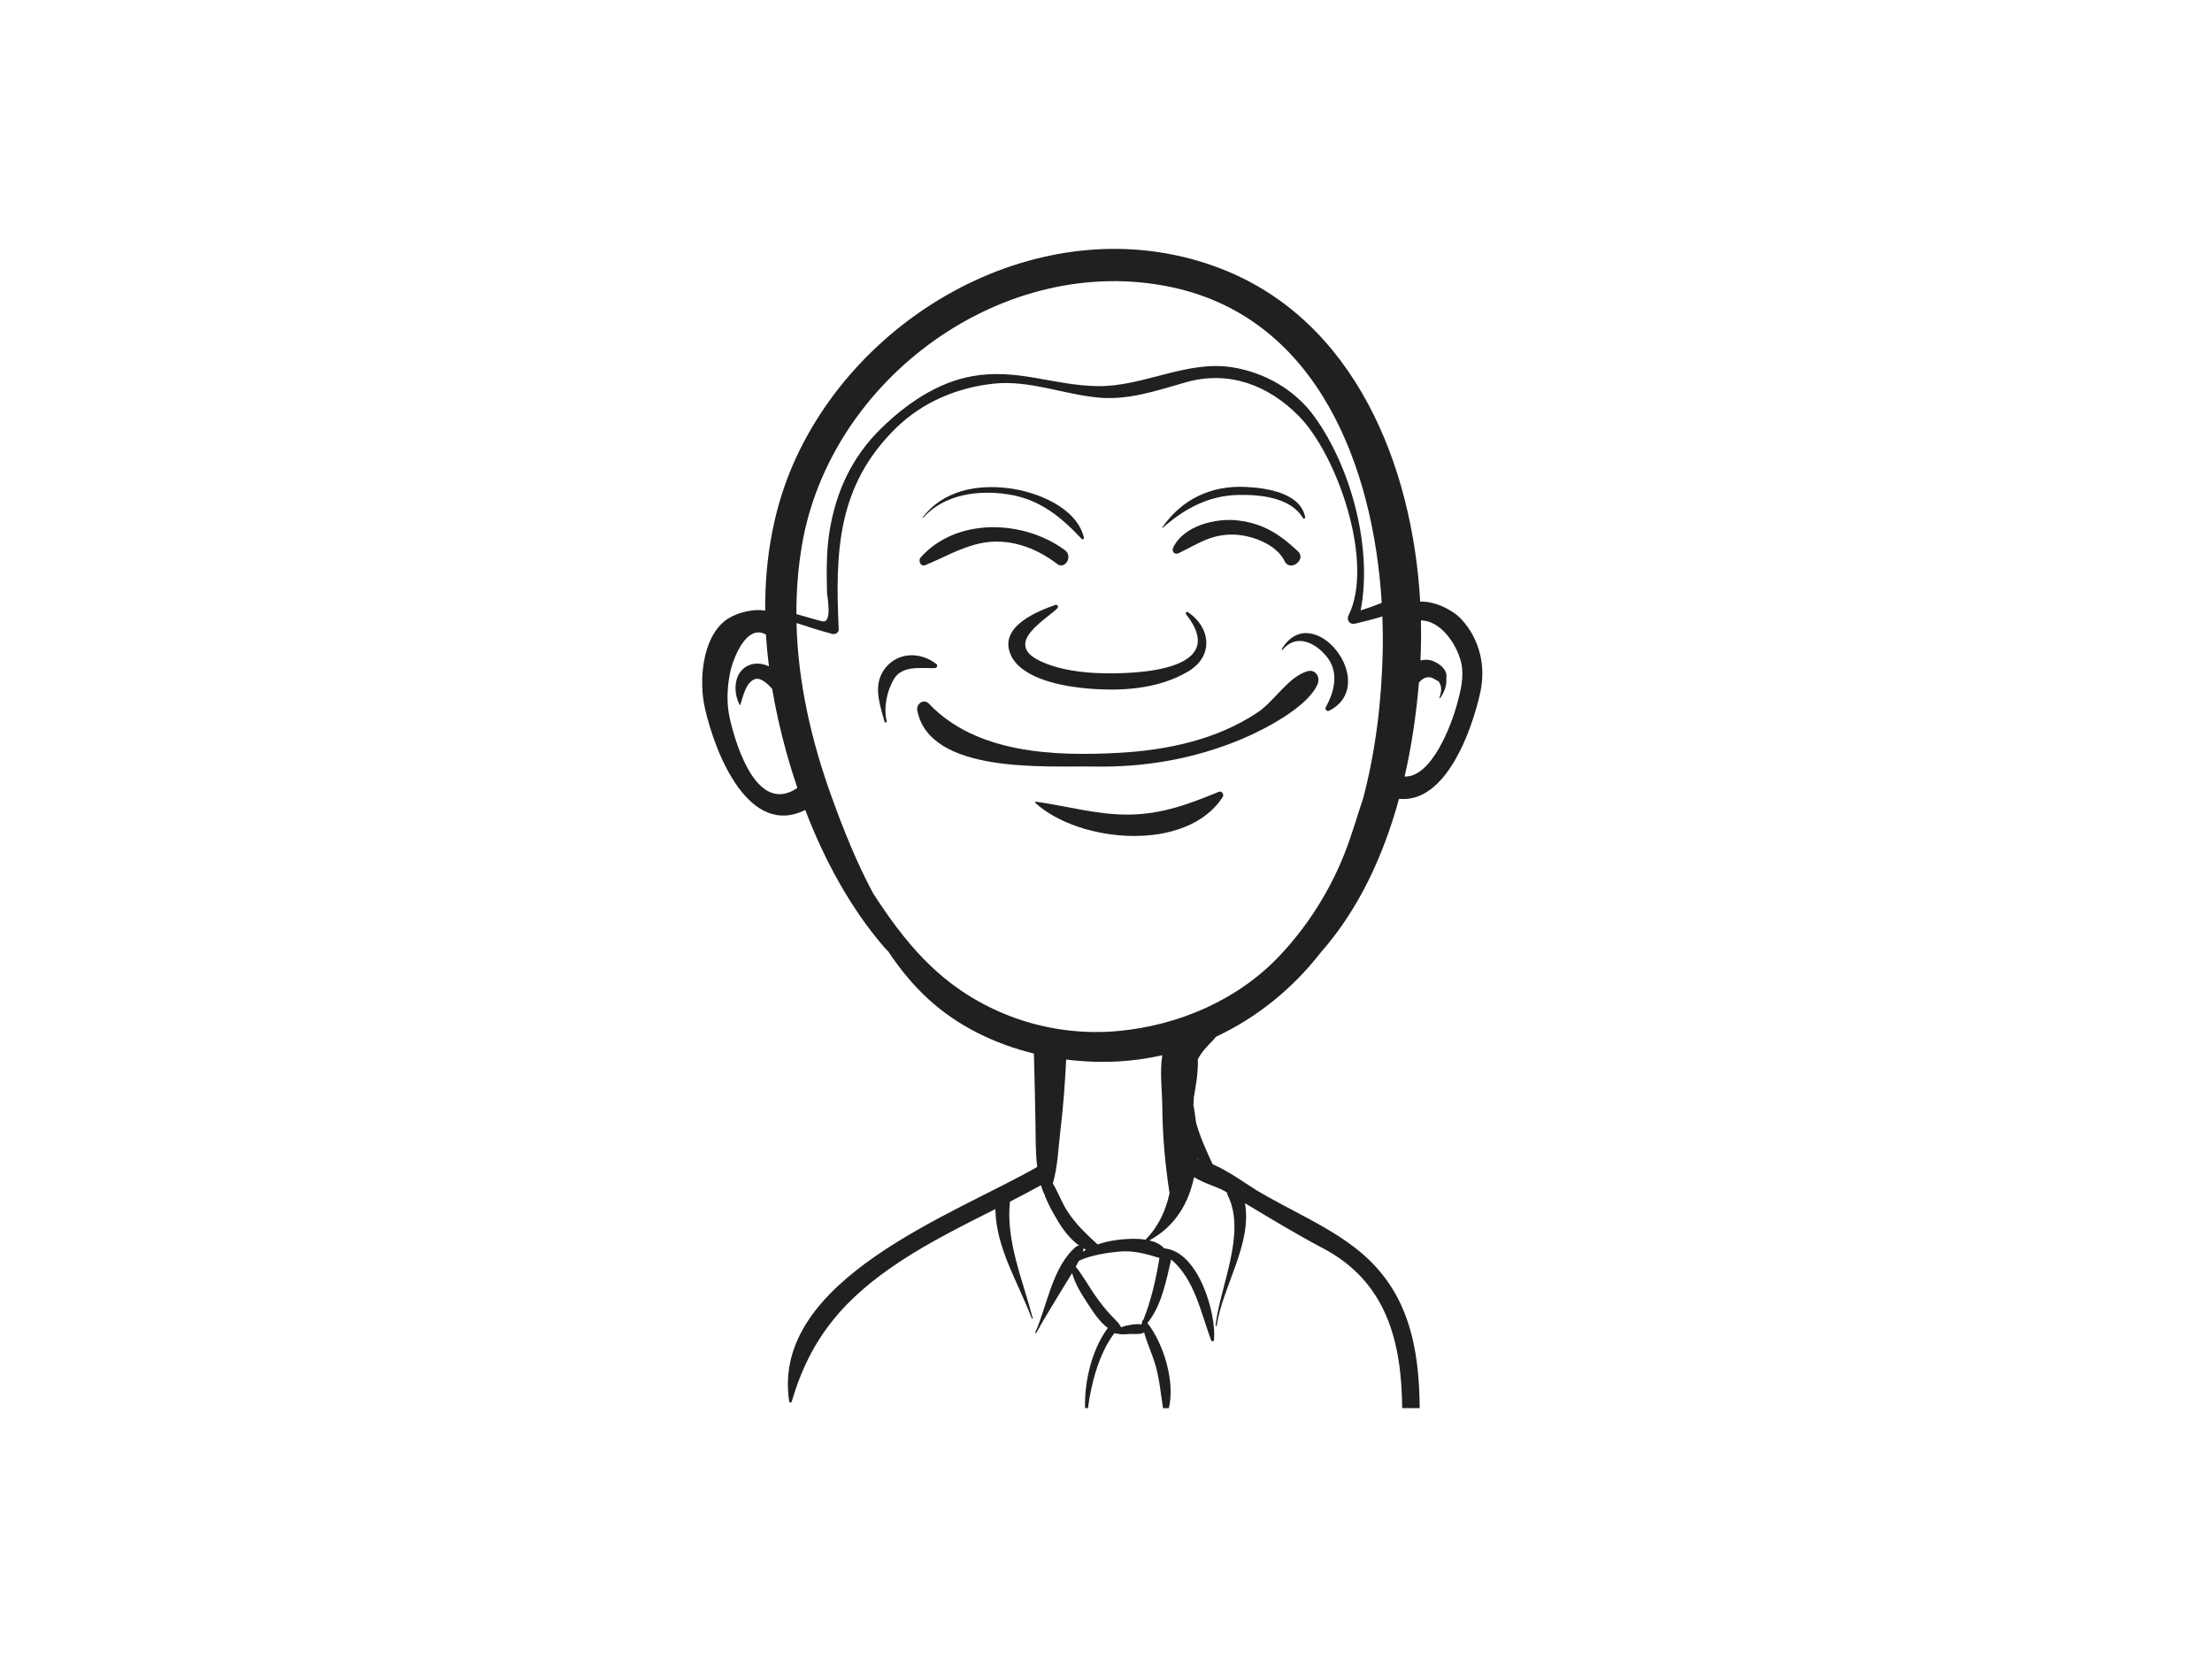 <?xml version="1.0" encoding="utf-8"?>
<!-- Generator: Adobe Illustrator 17.0.0, SVG Export Plug-In . SVG Version: 6.00 Build 0)  -->
<!DOCTYPE svg PUBLIC "-//W3C//DTD SVG 1.1//EN" "http://www.w3.org/Graphics/SVG/1.1/DTD/svg11.dtd">
<svg version="1.1" id="Layer_1" xmlns="http://www.w3.org/2000/svg" xmlns:xlink="http://www.w3.org/1999/xlink" x="0px" y="0px"
	 width="800px" height="600px" viewBox="0 0 800 600" enable-background="new 0 0 800 600" xml:space="preserve">
<path fill="#221F1F" d="M403.052,482.147c0.084,0.102,0.207,0.181,0.357,0.16c0.562-0.079,1.527,0.223,2.115,0.268
	c1.063,0.081,2.262-0.116,3.332-0.137c1.551-0.034,3.556,0.281,4.938-0.538c0.992,3.679,2.65,7.221,3.794,10.839
	c1.708,5.402,2.162,10.991,3.039,16.541h2.102c2.301-9.517-1.797-23.164-7.746-30.786c5.135-6.289,6.757-15.247,8.591-22.969
	c8.438,7.069,10.684,19.083,14.439,29.191c0.215,0.585,1.018,0.48,1.07-0.144c0.8-9.803-5.694-32.04-18.039-33.085
	c-1.307-1.477-3.214-2.372-5.358-2.876c9.304-5.056,14.169-13.371,16.158-22.872c3.482,2.204,8.549,3.563,10.991,4.998
	c0.32,0.189,0.638,0.38,0.958,0.569c0.016,0.357,0.102,0.729,0.289,1.11c6.73,13.728-2.847,32.715-4.448,46.936
	c-0.026,0.236,0.375,0.289,0.409,0.055c2.144-14.235,12.878-29.545,10.207-44.257c9.288,5.568,18.506,11.178,28.123,16.242
	c23.064,12.135,28.524,33.646,28.745,57.888h6.339c-0.186-22.103-4.038-42.195-21.893-56.812
	c-10.999-9.005-25.223-14.804-37.377-22.146c-2.931-1.771-9.792-6.79-15.62-9.265c-2.37-5.02-4.56-9.939-6.017-15.15
	c-0.231-2.149-0.562-4.277-0.939-6.381c0.063-0.855,0.118-1.719,0.168-2.584c0.005-0.079,0.003-0.155,0.008-0.233
	c0.774-4.285,1.595-9.142,1.425-13.565c1.259-2.608,3.238-4.537,5.14-6.573c0.265-0.178,0.48-0.391,0.606-0.653
	c0.289-0.318,0.567-0.645,0.845-0.979c14.872-6.953,27.829-17.535,37.873-30.474c13.594-15.41,22.615-34.779,28.296-55.561
	c17.184,1.766,26.554-25.415,29.419-38.613c2.068-9.53-0.325-19.325-6.961-26.446c-2.999-3.217-9.501-6.507-14.794-6.25
	c-2.776-49.305-23.683-101.67-71.981-120.399c-59.4-23.032-127.13,11.952-153.379,67.544c-8.368,17.722-11.671,36.858-11.529,56.098
	c-5.051-0.797-11.228,1.05-14.586,3.713c-8.299,6.583-9.38,21.88-7.279,31.305c3.952,17.69,16.289,47.078,36.351,37.094
	c6.927,18.118,16.357,35.506,28.542,49.607c0.506,0.588,1.029,1.102,1.543,1.653c4.093,6.158,8.803,11.957,14.515,17.197
	c10.603,9.722,23.987,16.176,38.099,19.624c0.249,8.04,0.367,16.082,0.543,24.124c0.118,5.431-0.05,11.277,0.648,16.88
	c-29.385,16.95-96.548,40.717-89.689,84.843c0.076,0.499,0.808,0.425,0.929,0c6.733-23.234,19.364-37.687,39.531-50.877
	c10.873-7.111,22.51-12.875,34.097-18.724c0.226,14.177,8.21,26.378,13.133,39.518c0.084,0.223,0.425,0.139,0.365-0.1
	c-3.495-13.426-9.8-27.981-8.22-42.095c3.768-1.929,7.51-3.907,11.214-5.948c0.278,0.923,0.582,1.842,0.95,2.731
	c0.034,0.081,0.116,0.142,0.168,0.218c1.205,3.54,3.217,7.001,4.891,9.821c2.076,3.497,4.626,6.767,7.835,9.094
	c-0.404-0.016-0.819,0.081-1.144,0.357c-8.596,7.294-10.375,21.201-14.752,30.983c-0.11,0.242,0.231,0.456,0.362,0.213
	c2.692-4.985,5.788-9.829,8.69-14.702c1.338-2.246,2.842-4.563,4.253-6.93c1.099,3.931,3.542,7.861,5.628,10.986
	c1.719,2.574,4.225,6.691,7.31,8.85c-5.836,7.806-8.533,19.48-8.244,29.007h1.049C394.624,500.396,397.497,489.362,403.052,482.147z
	 M432.841,418.775c0.218,0.302,0.441,0.598,0.672,0.889c-0.045-0.002-0.092-0.013-0.136-0.016c-0.184-0.278-0.359-0.572-0.535-0.869
	C432.841,418.777,432.841,418.777,432.841,418.775z M513.182,246.829c0.858-0.942,1.779-1.719,3.138-1.889
	c1.635-0.204,2.653,0.908,3.949,1.472c1.351,1.739,1.06,3.931,0.299,5.893c-0.074,0.192,0.202,0.273,0.307,0.129
	c1.561-2.194,2.448-4.647,2.196-7.307c0.722-3.041-3.364-5.904-5.912-6.384c-1.16-0.218-2.322-0.16-3.437,0.113
	c0.233-4.754,0.289-9.593,0.176-14.479c7.357,0.113,12.943,8.819,14.476,14.946c1.299,5.188-0.092,10.493-1.448,15.478
	c-1.939,7.134-9.058,26.393-18.929,26.034C510.558,269.675,512.224,258.217,513.182,246.829z M290.021,197.246
	c10.223-60.386,73.198-106.354,133.87-93.352c52.869,11.327,72.876,65.308,75.828,114.131c-2.522,1.039-5.019,1.921-7.627,2.734
	c4.411-22.717-3.514-51.758-16.662-70.026c-7.074-9.834-18.147-16.084-29.949-17.926c-16.307-2.543-32.122,7.074-48.505,6.843
	c-15.995-0.226-29.057-6.528-45.383-3.587c-12.72,2.291-23.814,10.013-32.877,18.844c-10.669,10.399-16.452,23.033-18.761,37.598
	c-1.141,7.21-1.002,14.612-0.85,21.883c0.026,1.257,2.083,11.251-1.777,10.312c-3.191-0.779-6.2-1.784-9.299-2.619
	C288.003,213.824,288.617,205.535,290.021,197.246z M264.018,260.185c-1.296-5.544-1.086-10.894-0.063-16.452
	c0.931-5.067,5.877-18.351,13.067-14.229c0.231,3.844,0.596,7.683,1.073,11.508c-2.173-1.055-4.752-1.383-7.024-0.512
	c-5.767,2.215-6.098,9.795-3.511,14.5c0.037,0.068,0.131,0.047,0.155-0.019c1.02-2.891,1.918-8.163,5.292-9.354
	c1.37-0.483,2.954,0.477,3.991,1.283c0.84,0.651,1.554,1.462,2.28,2.236c0.622,3.72,1.338,7.423,2.157,11.091
	c1.821,8.166,4.14,16.491,6.943,24.746C274.275,294.526,266.6,271.258,264.018,260.185z M339.457,351.955
	c-9.351-8.202-16.819-18.225-23.615-28.771c-6.098-11.264-10.839-23.332-14.925-34.572c-7.431-20.448-12.34-41.743-12.852-63.293
	c4.306,1.425,8.617,2.815,13.014,3.962c1.079,0.278,2.309-0.541,2.254-1.719c-1.309-28.021-0.546-52.034,20.807-72.842
	c9.582-9.338,22.07-14.555,35.228-15.966c12.702-1.362,25.058,3.781,37.605,5.014c11.112,1.092,21.395-2.514,31.875-5.499
	c15.533-4.429,29.76,1,40.749,12.049c14.142,14.224,27.593,53.38,18.089,72.319c-0.795,1.585,0.493,3.346,2.262,2.944
	c3.408-0.777,6.733-1.616,10.013-2.642c0.166,4.419,0.207,8.787,0.11,13.059c-0.402,17.583-2.545,35.664-7.098,52.834
	c-2.275,6.707-4.18,13.568-6.812,20.146c-5.392,13.487-13.18,25.788-23.082,36.383c-15.182,16.247-36.821,25.533-58.738,27.527
	C380.823,375.027,357.192,367.507,339.457,351.955z M385.784,437.667c-1.813-2.884-3.146-6.557-5.017-9.653
	c1.792-6.168,1.976-12.754,2.747-19.149c1.034-8.514,1.663-17.097,2.083-25.669c6.274,0.79,12.576,1.021,18.745,0.693
	c5.474-0.291,10.818-1.07,16.021-2.256c-0.981,6.082-0.047,12.991,0.003,18.716c0.092,10.559,1.015,20.82,2.621,31.187
	c-1.38,6.245-3.933,12.002-8.698,16.806c-3.506-0.548-7.35-0.263-10,0.066c-2.592,0.32-5.043,0.855-7.326,1.656
	C392.798,446.244,388.852,442.536,385.784,437.667z M391.756,451.458c0.333,0.2,0.682,0.373,1.029,0.548
	c-0.399,0.239-0.808,0.467-1.191,0.732c0.047-0.126,0.105-0.249,0.15-0.375C391.867,452.019,391.848,451.72,391.756,451.458z
	 M395.97,468.369c-2.285-3.314-4.358-7.061-6.903-10.236c0.391-0.706,0.758-1.414,1.11-2.125c4.308-2.097,10.223-2.907,14.114-3.314
	c5.494-0.572,10.063,0.748,15.04,2.249c-1.26,7.588-2.939,15.316-5.859,22.484c-0.249,0.105-0.443,0.33-0.415,0.622
	c0.008,0.081,0.026,0.16,0.037,0.242c-0.105,0.247-0.213,0.488-0.32,0.732c-1.188-0.265-2.574-0.066-3.71,0.089
	c-1.107,0.155-2.144,0.423-3.204,0.771c-0.144,0.047-0.252,0.116-0.378,0.176c-0.228-0.48-0.517-0.916-0.835-1.331
	c-0.11-0.223-0.275-0.404-0.462-0.561c-0.682-0.779-1.448-1.496-2.162-2.251C399.788,473.556,397.815,471.045,395.97,468.369z"/>
<path fill="#221F1F" d="M472.915,242.752c-6.785,1.842-12.117,10.899-17.911,14.788c-14.891,9.997-32.819,13.765-50.449,14.738
	c-23.313,1.283-51.556,0.2-68.606-17.798c-1.847-1.95-4.665,0.11-4.209,2.451c4.526,23.159,46.726,19.992,63.768,20.304
	c18.517,0.341,36.296-2.74,53.393-9.861c7.717-3.212,24.022-11.456,27.616-19.936C477.555,244.993,475.88,241.944,472.915,242.752z"
	/>
<path fill="#221F1F" d="M440.812,286.361c-10.855,4.466-20.495,8.097-32.444,8.244c-11.451,0.144-22.45-3.107-33.691-4.665
	c-0.226-0.031-0.451,0.231-0.244,0.422c15.867,14.534,54.779,18.115,67.801-2.152C442.793,287.342,441.854,285.93,440.812,286.361z"
	/>
<path fill="#221F1F" d="M426.211,200.093c6.859-3.269,11.55-6.854,19.616-6.749c6.591,0.081,15.775,3.356,18.803,9.651
	c1.884,3.92,8.074-0.572,4.747-3.663c-6.604-6.129-12.345-9.945-21.542-11.094c-8.095-1.008-19.905,1.905-23.576,9.903
	C423.652,199.463,424.878,200.73,426.211,200.093z"/>
<path fill="#221F1F" d="M334.616,204.393c6.67-2.71,12.61-6.295,19.763-7.858c10.092-2.204,19.986,1.338,27.923,7.399
	c2.913,2.225,5.815-2.75,2.881-4.928c-14.778-10.978-39.096-12.088-52.202,2.582C331.971,202.717,332.932,205.078,334.616,204.393z"
	/>
<path fill="#221F1F" d="M338.075,241.645c0.679-0.013,1.238-0.976,0.609-1.469c-5.602-4.39-13.607-4.524-18.346,1.236
	c-4.901,5.961-2.196,13.135-0.425,19.629c0.134,0.499,0.887,0.289,0.766-0.21c-1.178-4.891,0.076-10.952,2.613-15.234
	C326.288,240.542,333.147,241.749,338.075,241.645z"/>
<path fill="#221F1F" d="M463.561,234.762c-0.108,0.181,0.155,0.396,0.296,0.228c4.983-5.909,11.619-2.65,15.725,2.199
	c4.778,5.646,3.183,12.652-0.081,18.53c-0.472,0.848,0.459,1.724,1.293,1.291C499.469,247.307,474.694,216.203,463.561,234.762z"/>
<path fill="#221F1F" d="M382.439,219.953c0.477-0.485,0.005-1.438-0.695-1.194c-6.489,2.267-19.257,7.402-16.743,16.546
	c2.702,9.819,18.38,12.673,26.637,13.534c12.637,1.32,26.953,0.651,38.133-6.03c9.338-5.584,8.053-15.961-0.157-21.442
	c-0.538-0.362-0.976,0.391-0.638,0.824c17.698,22.466-25.215,21.802-34.73,21.086c-5.995-0.451-12.419-1.564-17.905-4.125
	C362.503,232.697,378.396,224.075,382.439,219.953z"/>
<path fill="#211F1F" d="M364.862,176.578c-11.613-1.472-23.672,0.811-31.138,10.485c-0.089,0.113,0.102,0.257,0.197,0.152
	c7.612-8.499,19.899-10.081,30.642-8.433c11.437,1.755,19.041,8.042,26.646,16.134c0.344,0.365,0.916-0.016,0.806-0.47
	C389.379,183.421,374.814,177.837,364.862,176.578z"/>
<path fill="#211F1F" d="M450.4,176.1c-12.442-0.58-23.017,4.477-30.085,14.697c-0.071,0.102,0.081,0.202,0.165,0.126
	c7.895-6.974,16.617-11.689,27.338-11.925c7.885-0.176,19.013,0.897,23.41,8.352c0.263,0.446,0.902,0.139,0.806-0.341
	C470.234,178.11,457.755,176.441,450.4,176.1z"/>
</svg>
